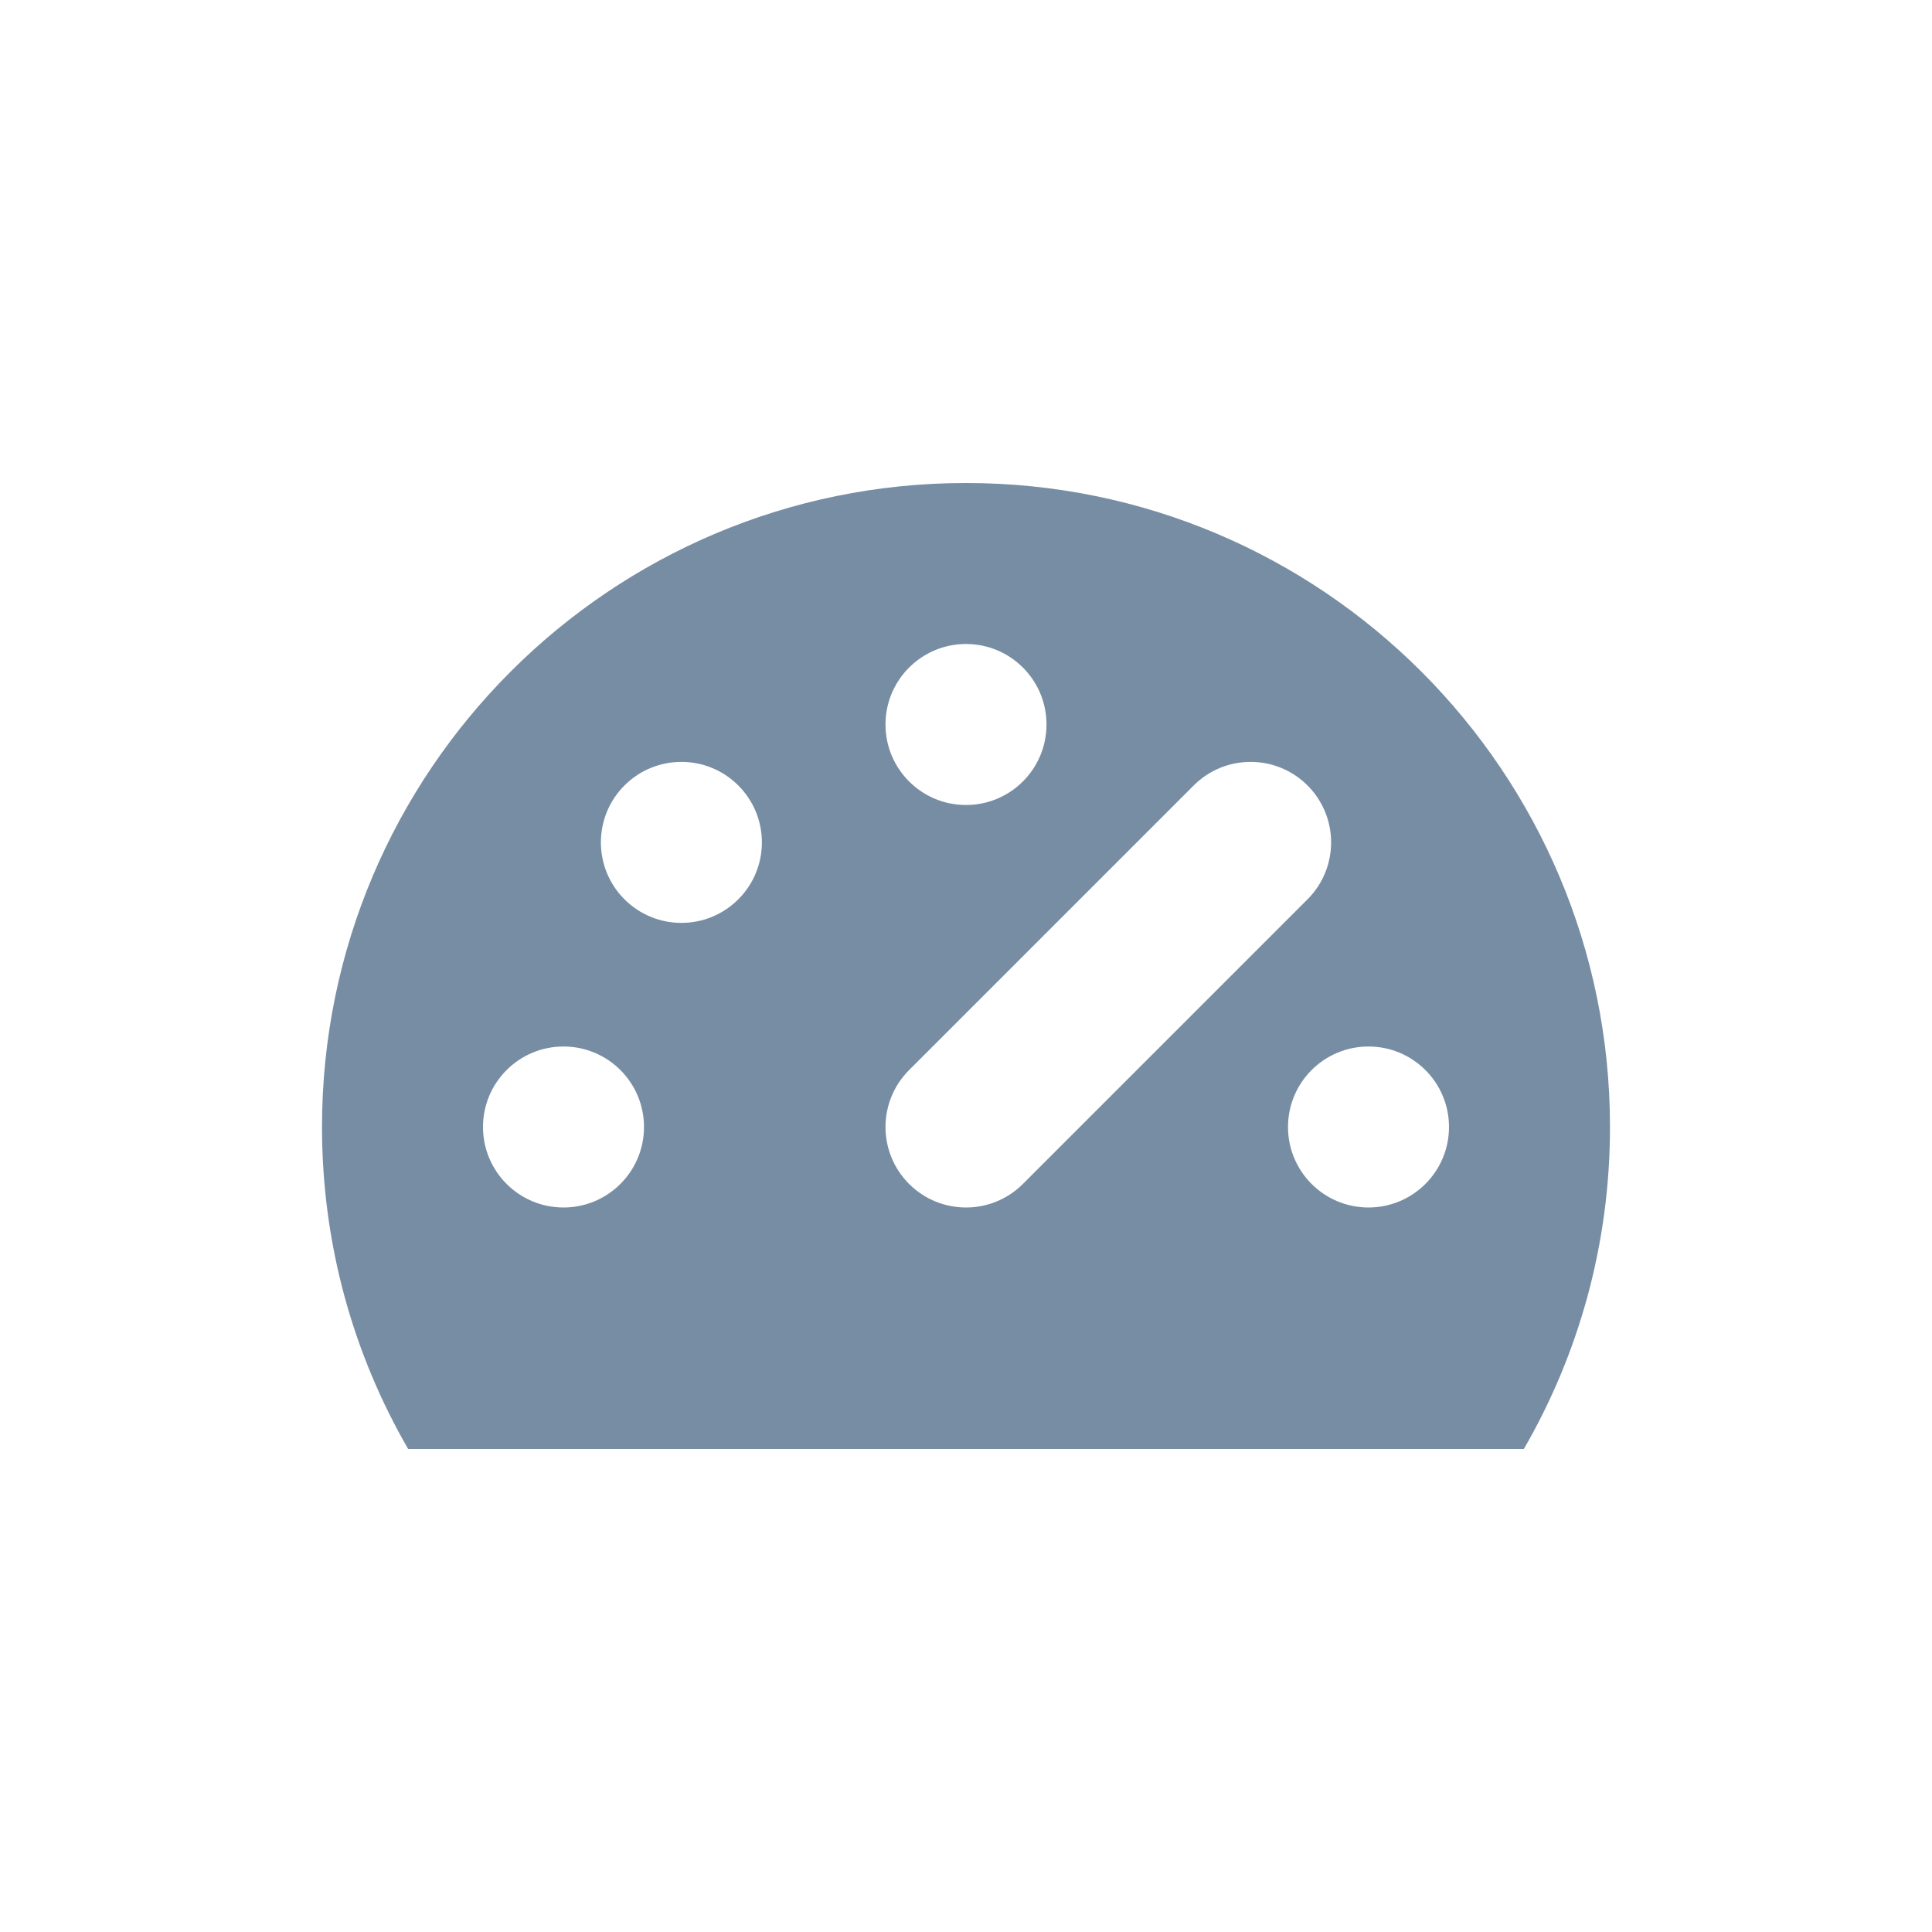 <?xml version="1.0" encoding="UTF-8"?>
<svg width="256px" height="256px" viewBox="0 0 256 256" version="1.1" xmlns="http://www.w3.org/2000/svg" xmlns:xlink="http://www.w3.org/1999/xlink">
    <!-- Generator: Sketch 46 (44423) - http://www.bohemiancoding.com/sketch -->
    <title>icon-dashboard-off</title>
    <desc>Created with Sketch.</desc>
    <defs></defs>
    <g id="Assets" stroke="none" stroke-width="1" fill="none" fill-rule="evenodd">
        <g id="icon-dashboard-off">
            <g id="icon-dashboard-on">
                <rect id="bg" fill="#FFFFFF" opacity="0" x="0" y="0" width="256" height="256"></rect>
                <path d="M54.083,192 C46.822,179.449 42.667,164.876 42.667,149.333 C42.667,102.205 80.872,64 128,64 C175.128,64 213.333,102.205 213.333,149.333 C213.333,164.876 209.178,179.449 201.917,192 L54.083,192 Z M128,106.667 C133.891,106.667 138.667,101.891 138.667,96 C138.667,90.109 133.891,85.333 128,85.333 C122.109,85.333 117.333,90.109 117.333,96 C117.333,101.891 122.109,106.667 128,106.667 Z M85.333,149.333 C85.333,143.442 80.558,138.667 74.667,138.667 C68.776,138.667 64,143.442 64,149.333 C64,155.224 68.776,160 74.667,160 C80.558,160 85.333,155.224 85.333,149.333 Z M97.83,119.163 C101.996,114.998 101.996,108.244 97.83,104.078 C93.665,99.913 86.911,99.913 82.745,104.078 C78.58,108.244 78.58,114.998 82.745,119.163 C86.911,123.329 93.665,123.329 97.83,119.163 Z M170.667,149.333 C170.667,155.224 175.442,160 181.333,160 C187.224,160 192,155.224 192,149.333 C192,143.442 187.224,138.667 181.333,138.667 C175.442,138.667 170.667,143.442 170.667,149.333 Z M135.542,156.876 L173.255,119.163 C177.42,114.998 177.42,108.244 173.255,104.078 C169.089,99.913 162.335,99.913 158.17,104.078 L120.458,141.791 C116.292,145.956 116.292,152.71 120.458,156.876 C124.623,161.041 131.377,161.041 135.542,156.876 Z" fill="#778DA4"></path>
            </g>
        </g>
    </g>
</svg>